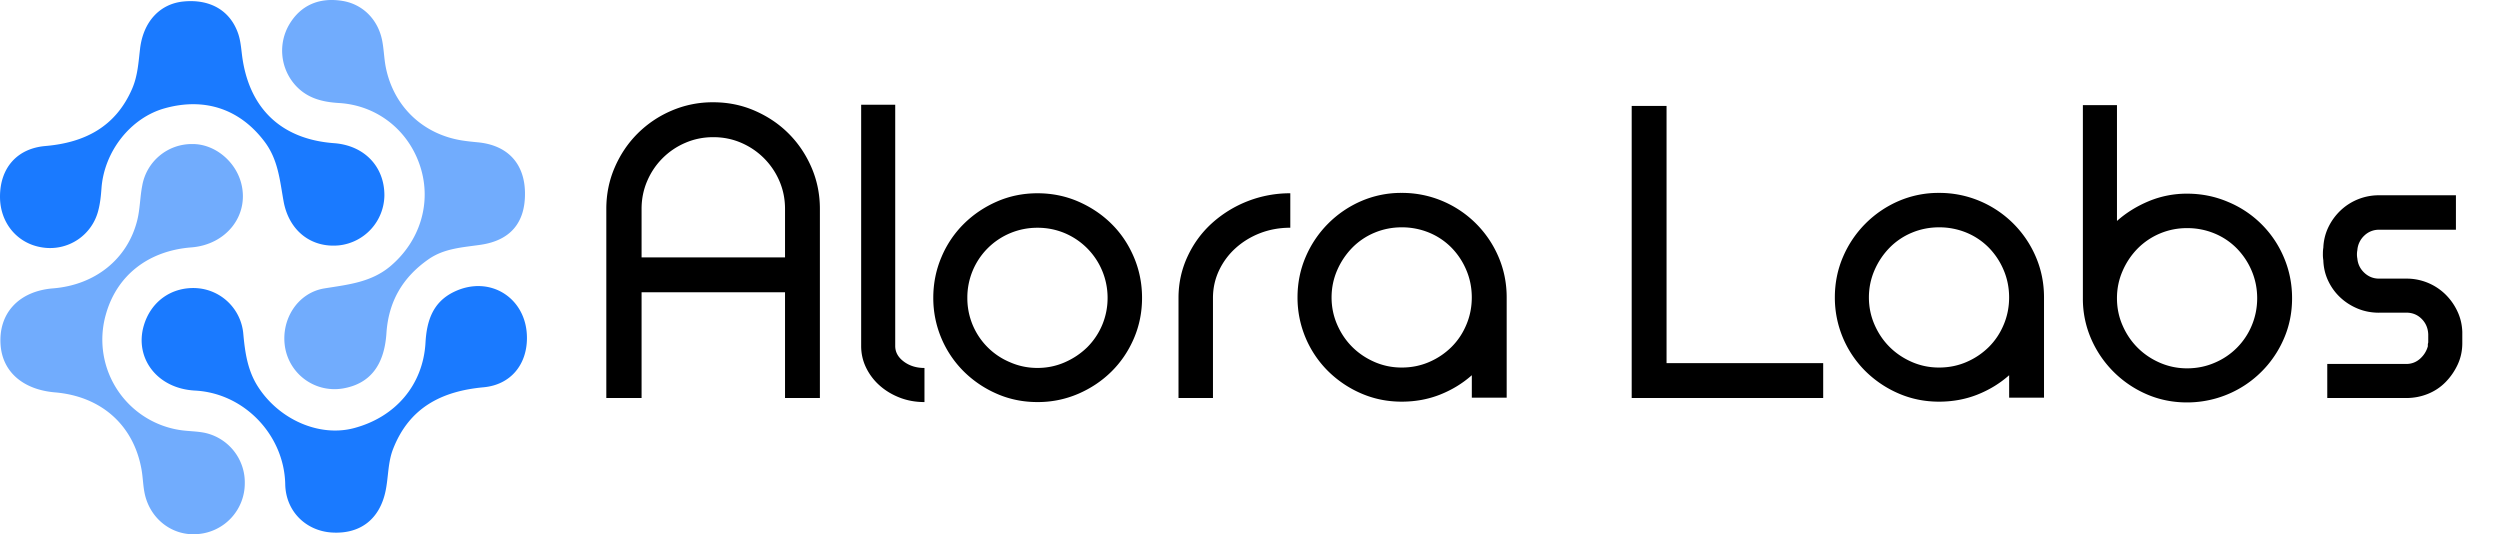 <svg xmlns="http://www.w3.org/2000/svg" viewBox="0 0 74.87 16">
    <!-- Icon 1 -->
    <path fill="#1A7AFF" d="M15.781 10.13c-.003.794-.491 1.394-1.298 1.468-1.26.116-2.226.61-2.71 1.846-.158.403-.139.835-.224 1.25-.173.848-.754 1.306-1.609 1.254-.774-.047-1.382-.631-1.398-1.446-.029-1.463-1.217-2.727-2.702-2.805-1.146-.06-1.813-.983-1.535-1.941.212-.732.842-1.176 1.597-1.126a1.5 1.5 0 0 1 1.385 1.374c.051.556.129 1.093.436 1.572.637.996 1.848 1.52 2.879 1.245 1.25-.332 2.07-1.3 2.141-2.562.037-.652.219-1.209.848-1.516 1.079-.526 2.196.184 2.19 1.387zM0 5.889c.001-.853.504-1.442 1.358-1.516 1.188-.102 2.109-.58 2.601-1.719.165-.381.188-.79.236-1.197.097-.81.593-1.338 1.287-1.411.799-.083 1.408.26 1.65.958.071.205.089.43.116.647.201 1.591 1.17 2.52 2.759 2.637.898.067 1.504.694 1.505 1.557a1.525 1.525 0 0 1-1.358 1.503c-.836.082-1.503-.439-1.662-1.324-.111-.615-.159-1.232-.561-1.771-.724-.969-1.773-1.349-2.993-1.011-1.025.283-1.82 1.293-1.899 2.401-.016.218-.038.44-.093.651a1.487 1.487 0 0 1-1.68 1.116C.518 7.298-.001 6.675 0 5.889z"/>

    <!-- Icon 2 -->
    <path fill="#71ACFD" d="M7.331 14.476a1.524 1.524 0 0 1-1.394 1.517c-.739.074-1.418-.418-1.596-1.177-.057-.243-.058-.499-.101-.746-.233-1.335-1.204-2.201-2.592-2.319C.7 11.671.089 11.147.02 10.358c-.084-.961.535-1.64 1.57-1.722 1.262-.102 2.234-.879 2.522-2.047.082-.334.081-.687.147-1.026a1.506 1.506 0 0 1 1.5-1.249c.661-.007 1.297.507 1.468 1.187.238.951-.449 1.827-1.497 1.908-1.29.1-2.235.841-2.56 2.009a2.74 2.74 0 0 0 2.42 3.484c.187.017.377.024.56.064a1.52 1.52 0 0 1 1.181 1.51zm8.391-8.71c.014.904-.438 1.435-1.33 1.565-.54.079-1.09.104-1.564.437-.771.541-1.192 1.261-1.255 2.21-.065.984-.511 1.521-1.307 1.656a1.502 1.502 0 0 1-1.72-1.184c-.165-.845.351-1.68 1.17-1.813.699-.113 1.396-.178 1.974-.664.885-.747 1.243-1.89.9-2.973-.345-1.089-1.288-1.847-2.441-1.915-.527-.031-.989-.157-1.34-.575A1.55 1.55 0 0 1 8.656.744c.34-.583.899-.833 1.606-.716.601.1 1.06.554 1.184 1.19.051.262.056.533.107.794.234 1.177 1.117 2.016 2.3 2.197.155.024.311.039.467.054.88.087 1.388.631 1.402 1.503z"/>

    <!-- Text -->
    <path fill="#000" d="M19.214 8.752v3.168h-1.056V6.256c0-.439.084-.854.252-1.242.168-.388.396-.726.684-1.014a3.226 3.226 0 0 1 1.014-.684 3.105 3.105 0 0 1 1.254-.253c.44 0 .854.084 1.242.253.388.169.726.396 1.014.684.288.288.516.626.684 1.014.168.389.252.803.252 1.242v5.664H23.51V8.752h-4.296zm4.296-2.496c0-.296-.056-.574-.168-.834a2.174 2.174 0 0 0-1.146-1.146c-.26-.112-.538-.168-.834-.168s-.574.056-.834.168a2.157 2.157 0 0 0-1.146 1.146c-.112.26-.168.538-.168.834v1.452h4.296V6.256zm2.28-3.12h1.02v7.225c0 .184.086.34.258.468.172.128.378.191.618.191v1.021c-.264 0-.51-.044-.738-.132s-.428-.208-.6-.36a1.7 1.7 0 0 1-.408-.534c-.1-.204-.15-.422-.15-.653V3.136zm5.28 2.652c.432 0 .838.082 1.218.246.379.165.712.386.996.667.284.28.508.611.672.996.164.384.246.792.246 1.224s-.082.838-.246 1.218-.388.71-.672.99c-.284.28-.616.502-.996.666a3.04 3.04 0 0 1-1.218.246c-.432 0-.836-.082-1.212-.246a3.23 3.23 0 0 1-.99-.666 3.099 3.099 0 0 1-.918-2.208c0-.432.082-.84.246-1.224a3.07 3.07 0 0 1 .672-.996c.284-.28.614-.502.99-.666.376-.164.78-.247 1.212-.247zm0 1.033a2.095 2.095 0 0 0-1.488.611 2.088 2.088 0 0 0-.612 1.488 2.074 2.074 0 0 0 1.284 1.931c.256.112.528.168.816.168s.56-.056.816-.168c.256-.111.48-.262.672-.449a2.078 2.078 0 0 0 .612-1.482 2.099 2.099 0 0 0-1.284-1.938 2.08 2.08 0 0 0-.816-.161zm5.256 5.099h-1.032v-3c0-.432.088-.84.264-1.224.176-.385.416-.716.72-.996a3.487 3.487 0 0 1 2.364-.912V6.82c-.32 0-.621.054-.9.161-.28.108-.526.259-.738.45a2.103 2.103 0 0 0-.498.672c-.12.257-.18.528-.18.816v3.001zm5.652-6.143a3.1 3.1 0 0 1 1.224.245 3.155 3.155 0 0 1 1.674 1.668c.164.381.246.786.246 1.219v3h-1.044v-.672c-.28.248-.598.441-.954.582-.355.14-.737.21-1.146.21-.433 0-.836-.083-1.212-.246a3.23 3.23 0 0 1-.99-.666 3.099 3.099 0 0 1-.918-2.208c0-.433.082-.838.246-1.219a3.18 3.18 0 0 1 1.662-1.668 3.01 3.01 0 0 1 1.212-.245zm0 1.031c-.288 0-.561.055-.816.162a2.02 2.02 0 0 0-.666.45 2.226 2.226 0 0 0-.45.672c-.111.256-.168.528-.168.816s.057.56.168.815c.112.257.263.479.45.666.188.188.41.338.666.45s.528.168.816.168c.296 0 .571-.056.828-.168a2.15 2.15 0 0 0 .666-.45c.188-.188.336-.409.443-.666.108-.256.162-.527.162-.815s-.054-.561-.162-.816a2.147 2.147 0 0 0-.443-.672 2.02 2.02 0 0 0-.666-.45 2.13 2.13 0 0 0-.828-.162zm6.888-3.636h1.044v7.704h4.691v1.044h-5.735V3.172zm9.204 2.605a3.1 3.1 0 0 1 1.224.245 3.155 3.155 0 0 1 1.674 1.668c.164.381.246.786.246 1.219v3H60.17v-.672c-.28.248-.598.441-.954.582-.355.14-.737.21-1.146.21-.433 0-.836-.083-1.212-.246a3.23 3.23 0 0 1-.99-.666 3.099 3.099 0 0 1-.918-2.208c0-.433.082-.838.246-1.219a3.18 3.18 0 0 1 1.662-1.668 3.01 3.01 0 0 1 1.212-.245zm0 1.031c-.288 0-.561.055-.816.162a2.02 2.02 0 0 0-.666.45 2.226 2.226 0 0 0-.45.672c-.111.256-.168.528-.168.816s.057.56.168.815c.112.257.263.479.45.666.188.188.41.338.666.45s.528.168.816.168c.296 0 .571-.056.828-.168a2.15 2.15 0 0 0 .666-.45c.188-.188.336-.409.443-.666.108-.256.162-.527.162-.815s-.054-.561-.162-.816a2.147 2.147 0 0 0-.443-.672 2.02 2.02 0 0 0-.666-.45 2.13 2.13 0 0 0-.828-.162zM65.498 5.8c.433 0 .84.082 1.225.246a3.098 3.098 0 0 1 1.674 1.662c.164.384.246.792.246 1.224 0 .433-.082.836-.246 1.212a3.152 3.152 0 0 1-2.899 1.908c-.432 0-.836-.082-1.212-.246a3.19 3.19 0 0 1-1.662-1.662 2.995 2.995 0 0 1-.246-1.212V3.148h1.021v3.469c.279-.248.6-.446.96-.595a2.953 2.953 0 0 1 1.139-.222zm0 1.032a2.07 2.07 0 0 0-1.481.612 2.196 2.196 0 0 0-.45.672c-.112.256-.168.527-.168.815s.056.561.168.816c.111.256.262.478.45.666.188.188.409.338.666.45.256.111.527.168.815.168.296 0 .572-.057.828-.168a2.067 2.067 0 0 0 1.11-1.116c.107-.256.162-.528.162-.816s-.055-.56-.162-.815a2.156 2.156 0 0 0-.444-.672 2.005 2.005 0 0 0-.666-.45 2.112 2.112 0 0 0-.828-.162zm5.748 2.533c-.225 0-.435-.04-.631-.12-.195-.08-.37-.19-.521-.33-.152-.14-.274-.306-.366-.498s-.142-.4-.149-.624a1.054 1.054 0 0 1-.013-.187c0-.075.004-.138.013-.186.008-.216.058-.42.149-.612.092-.191.214-.359.366-.504a1.665 1.665 0 0 1 1.152-.456h2.304V6.88h-2.304a.624.624 0 0 0-.438.174.663.663 0 0 0-.21.438.667.667 0 0 0 0 .252c.016.168.086.31.21.426s.271.174.438.174h.827a1.66 1.66 0 0 1 1.158.468c.148.145.269.312.36.505.092.191.142.399.15.623v.337c0 .231-.047.445-.139.642s-.212.37-.359.521c-.148.152-.324.271-.528.354s-.422.126-.654.126h-2.364V10.9h2.364c.16 0 .298-.053.414-.156a.772.772 0 0 0 .234-.372v-.048c0-.017.002-.03.006-.042a.137.137 0 0 0 .006-.042v-.229c-.008-.184-.074-.338-.198-.462s-.277-.186-.462-.186h-.815z"/>
</svg>



